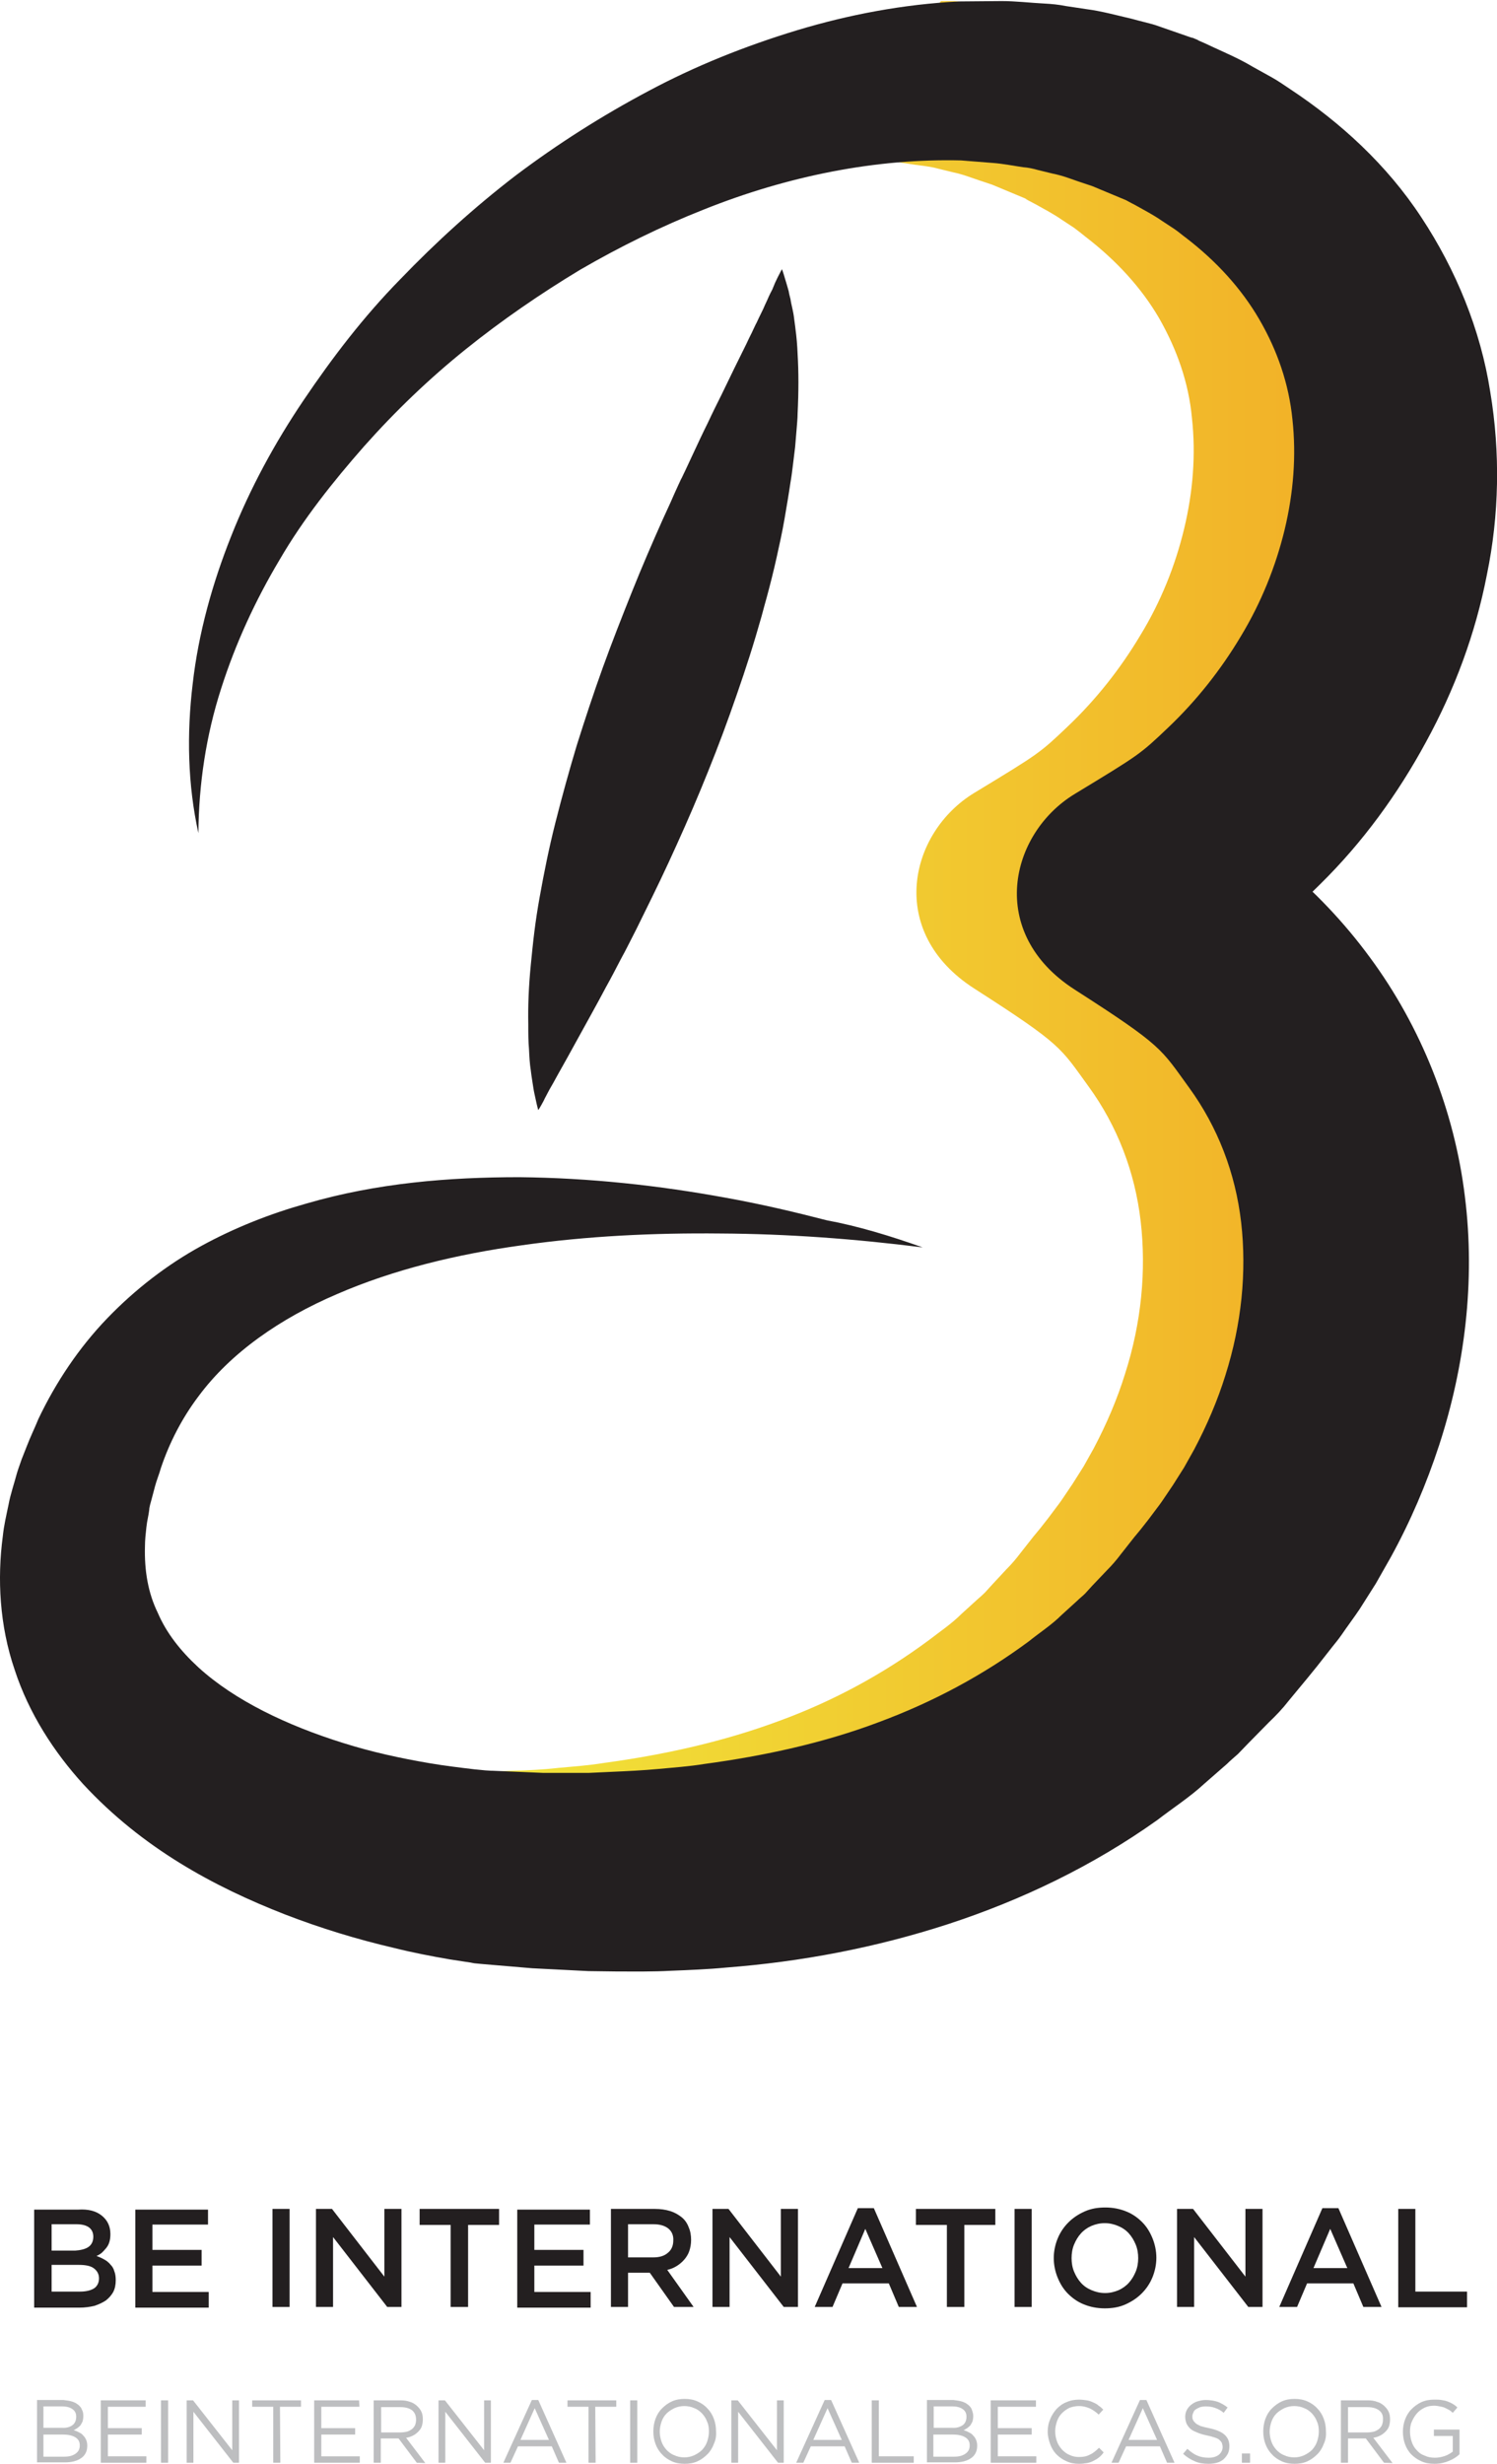 <?xml version="1.0" encoding="UTF-8" standalone="no"?>
<!DOCTYPE svg PUBLIC "-//W3C//DTD SVG 1.1//EN" "http://www.w3.org/Graphics/SVG/1.1/DTD/svg11.dtd">
<svg width="100%" height="100%" viewBox="0 0 1751 2880" version="1.1" xmlns="http://www.w3.org/2000/svg" xmlns:xlink="http://www.w3.org/1999/xlink" xml:space="preserve" xmlns:serif="http://www.serif.com/" style="fill-rule:evenodd;clip-rule:evenodd;stroke-linejoin:round;stroke-miterlimit:2;">
    <g transform="matrix(4.167,0,0,4.167,0,0)">
        <g>
            <g>
                <g>
                    <g>
                        <g>
                            <clipPath id="_clip1">
                                <path d="M306.59,10.1L306.59,10.1M250.49,45.3C253.39,45.6 256.19,46.2 259.09,46.5C260.49,46.7 261.89,46.9 263.29,47.3L267.39,48.3C270.29,48.9 272.49,49.8 274.89,50.6L278.49,51.8L288.09,55.8L288.49,56C288.29,55.9 288.09,55.8 287.69,55.7L287.89,55.8L288.79,56.3L290.69,57.3C293.19,58.7 295.69,60 297.99,61.6L301.49,63.9C302.59,64.7 303.69,65.6 304.69,66.4C313.29,73 320.39,80.7 325.39,89.3C330.29,97.9 333.69,107.3 334.59,117.4C335.69,127.4 334.89,137.9 332.39,148.3C329.89,158.7 325.79,168.9 320.09,178.2C314.49,187.6 307.59,196.3 299.69,203.8C291.79,211.3 291.79,211.3 273.49,222.4C255.19,233.5 248.69,261.4 273.49,277.3C298.29,293.2 297.59,293.8 305.59,304.8C313.59,315.8 318.59,328.7 320.19,342.6C321.79,356.4 320.39,371.1 315.79,385.4C313.59,392.5 310.59,399.5 306.99,406.3L304.19,411.3L301.09,416.2L298.19,420.5C297.79,421.1 296.99,422.2 296.29,423.1L294.19,425.9L291.99,428.7L290.09,431L286.39,435.7C285.19,437.3 283.89,438.8 282.49,440.2L278.49,444.5L276.49,446.7C275.79,447.4 275.09,448 274.29,448.7L269.89,452.7C267.09,455.5 263.79,457.7 260.69,460.1C247.99,469.5 233.89,477.2 218.49,482.8C203.09,488.5 186.59,492.2 169.59,494.5C165.39,495.2 161.09,495.5 156.69,495.9C152.39,496.4 148.09,496.6 143.69,496.7L137.19,497C137.19,497 154.79,552.1 159.89,551.9C165.09,551.7 170.19,551.6 175.39,551C196.19,549.4 217.09,545.4 237.69,538.7C258.19,532 278.39,522.4 296.39,509.5C300.79,506.2 305.49,503.1 309.59,499.3L315.89,493.8C316.89,492.9 317.99,492 318.99,491L321.89,488L327.69,482.1C329.69,480.1 331.59,478.1 333.29,475.9L338.59,469.5L341.19,466.3L345.59,460.7C346.29,459.7 346.99,458.9 347.89,457.6C349.59,455.2 351.49,452.7 353.09,450.2L357.59,443L361.79,435.6C367.19,425.6 371.79,415.1 375.39,404.1C382.49,382.2 385.59,358.3 382.59,334.4C379.69,310.5 370.49,286.9 355.89,267.3C351.09,260.7 345.69,254.6 339.89,249C340.59,248.3 341.29,247.6 341.99,246.9C353.89,235.2 363.79,221.6 371.69,207C379.69,192.4 385.49,176.6 388.79,160C392.19,143.4 392.59,126 389.69,108.7C386.99,91.4 380.09,74.6 370.39,59.9C360.69,45.1 347.59,33.2 333.69,24.1C331.89,23 330.19,21.8 328.49,20.7L323.09,17.7C319.49,15.6 315.79,13.9 312.19,12.3L309.39,11L307.99,10.4L307.69,10.2C306.19,9.6 306.19,9.6 306.29,9.6L306.09,9.6L305.49,9.4L295.69,6C293.69,5.4 291.49,4.8 289.29,4.3C284.99,3.2 280.59,2 276.69,1.6L270.69,0.7C268.69,0.4 266.69,0.1 264.69,0C260.99,0.3 250.49,45.3 250.49,45.3"/>
                            </clipPath>
                            <g clip-path="url(#_clip1)">
                                <rect x="137.29" y="0.3" width="255.7" height="551.9" style="fill:url(#_Linear2);"/>
                            </g>
                        </g>
                    </g>
                </g>
                <g>
                    <path d="M258.99,349.9C239.99,347.5 221.09,346.1 202.29,346C183.49,345.8 164.79,346.7 146.49,349.3C128.29,351.8 110.49,356.1 94.59,363C78.69,369.8 64.79,379.4 55.69,391.7C51.09,397.8 47.59,404.6 45.19,411.7C44.69,413.5 43.89,415.4 43.49,417L42.59,420.4C42.29,421.5 41.89,422.8 41.89,423.5C41.69,425.2 41.29,426.5 41.09,428.4C40.89,430.2 40.69,432 40.69,433.7C40.49,440.6 41.59,446.9 44.29,452.4C46.69,458 50.59,463 55.69,467.7C65.89,477 80.59,484 96.29,488.9C104.19,491.4 112.39,493.2 120.69,494.6C124.79,495.3 128.99,495.8 133.19,496.3L136.29,496.6L137.89,496.7L138.69,496.8C136.29,496.6 138.19,496.7 137.69,496.7L138.29,496.7L152.49,497.3L165.29,497.3L171.79,497C176.19,496.8 180.49,496.6 184.79,496.2C189.09,495.8 193.39,495.5 197.69,494.8C214.69,492.5 231.19,488.9 246.59,483.1C261.99,477.4 276.09,469.8 288.79,460.4C291.89,457.9 295.19,455.8 297.99,453L302.39,449C303.09,448.3 303.89,447.7 304.59,447L306.59,444.8L310.69,440.5C312.09,439.1 313.39,437.6 314.59,436L318.29,431.3L320.19,429L322.39,426.2L324.49,423.4C325.19,422.5 325.99,421.4 326.39,420.8L329.29,416.5L332.39,411.6L335.19,406.6C338.79,399.8 341.79,392.8 343.99,385.7C348.49,371.5 349.99,356.8 348.39,342.9C346.79,329 341.79,316.1 333.79,305.1C325.79,294.1 326.49,293.5 301.69,277.6C276.89,261.7 283.39,233.8 301.69,222.7C319.99,211.6 319.99,211.6 327.89,204.1C335.79,196.6 342.69,187.9 348.29,178.5C353.99,169.1 358.09,158.9 360.59,148.6C363.09,138.2 363.89,127.8 362.79,117.7C361.79,107.6 358.49,98.2 353.49,89.6C348.49,81 341.49,73.3 332.89,66.7C331.79,65.9 330.79,65 329.59,64.2L326.09,61.9C323.79,60.3 321.29,59 318.79,57.6L316.89,56.6L315.99,56.1L315.79,56C318.29,57 316.39,56.3 316.89,56.5L316.79,56.4L316.19,56.2L306.59,52.2L302.99,51C300.59,50.2 298.49,49.3 295.49,48.7L291.39,47.7C289.99,47.3 288.59,47 287.19,46.9C284.39,46.5 281.49,45.9 278.59,45.7L269.79,45C246.09,44.4 221.19,49.3 197.49,58.8C185.59,63.5 173.99,69.2 162.79,75.7C151.69,82.4 140.89,89.8 130.69,98C120.49,106.2 110.99,115.3 102.19,125.2C93.49,135.1 85.19,145.5 78.49,157C71.69,168.4 66.09,180.5 61.99,193.4C57.89,206.2 55.79,219.8 55.69,233.7C52.69,220.1 52.39,205.9 54.09,191.8C55.69,177.7 59.59,163.7 64.89,150.4C70.19,137 77.09,124.3 85.19,112.3C93.29,100.3 102.09,88.8 112.29,78.4C122.39,67.9 133.19,58.1 144.79,49.2C156.49,40.4 168.89,32.5 182.09,25.5C195.19,18.5 209.19,12.9 223.69,8.5C238.29,4.1 253.49,1.2 269.29,0.4L281.19,0.3C285.19,0.3 289.19,0.8 293.19,1C295.19,1.1 297.19,1.3 299.19,1.7L305.19,2.6C309.09,3.1 313.49,4.3 317.79,5.3C319.89,5.9 322.19,6.4 324.19,7L333.99,10.4L334.59,10.6L334.79,10.6C335.39,10.9 333.59,10.1 336.19,11.2L336.49,11.4L337.89,12L340.69,13.3C344.39,15 348.09,16.6 351.59,18.7L356.99,21.7C358.79,22.7 360.49,23.9 362.29,25.1C376.19,34.3 389.29,46.2 398.99,61C408.69,75.7 415.59,92.5 418.29,109.8C421.19,127.1 420.79,144.6 417.39,161.1C414.19,177.7 408.29,193.5 400.29,208.1C392.39,222.7 382.49,236.3 370.59,248C358.79,259.8 345.19,270 330.29,278L330.29,223.1C340.49,228.4 350.49,234.7 359.69,242.3C368.89,249.9 377.29,258.7 384.49,268.5C398.99,288.1 408.29,311.7 411.19,335.6C414.19,359.5 411.09,383.5 403.99,405.3C400.39,416.3 395.89,426.8 390.39,436.8L386.19,444.2L381.69,451.3C380.09,453.7 378.19,456.2 376.49,458.7C375.49,460.1 374.89,460.8 374.09,461.8L369.69,467.4L367.09,470.6L361.79,477C360.09,479.2 358.19,481.2 356.19,483.1L350.39,489L347.49,492C346.49,492.9 345.39,493.8 344.39,494.8L338.09,500.3C333.99,504.1 329.29,507.1 324.89,510.5C306.79,523.4 286.69,533 266.19,539.7C245.59,546.4 224.69,550.3 203.89,551.9C198.69,552.4 193.49,552.6 188.39,552.8C183.19,553.1 178.09,553 172.89,553L165.19,552.9L149.39,552.1L135.19,550.9L133.09,550.7L132.09,550.5L130.09,550.2L126.19,549.6C120.99,548.7 115.79,547.7 110.59,546.4C100.29,544 90.09,540.9 79.99,537C59.99,529.2 39.99,518.4 23.39,500.5C15.19,491.5 8.09,480.6 4.09,468.3C-0.11,456 -0.81,442.9 0.79,430.9C1.09,427.9 1.79,425 2.39,422.1C2.89,419.3 3.99,416.1 4.79,413.1C5.29,411.5 5.69,410.5 6.09,409.3L7.39,406C8.49,403.1 9.69,400.7 10.79,398C15.69,387.7 22.19,378 30.09,369.8C37.99,361.6 46.99,354.7 56.49,349.5C65.99,344.3 75.99,340.4 85.99,337.6C105.89,331.8 126.09,330.2 145.79,330.2C165.49,330.4 184.89,332.5 203.89,336C213.39,337.7 222.79,339.9 232.09,342.3C240.79,343.9 249.99,346.7 258.99,349.9" style="fill:rgb(35,31,32);fill-rule:nonzero;"/>
                    <path d="M219.49,75.5C219.49,75.5 219.89,76.5 220.39,78.3C220.69,79.2 220.99,80.3 221.39,81.7C221.49,82.4 221.69,83.1 221.89,83.9C221.99,84.7 222.19,85.5 222.39,86.4C222.59,87.3 222.79,88.3 222.89,89.2C222.99,90.2 223.19,91.2 223.29,92.3C223.59,94.5 223.79,96.8 223.89,99.3C224.19,104.3 224.19,109.9 223.89,116C223.89,117.5 223.69,119.1 223.59,120.6C223.49,122.2 223.29,123.8 223.19,125.4C222.99,127 222.79,128.6 222.59,130.3C222.39,132 222.19,133.6 221.89,135.3C221.39,138.7 220.79,142.2 220.19,145.7C219.59,149.2 218.79,152.8 217.99,156.4C217.19,160 216.29,163.6 215.29,167.3C214.79,169.1 214.29,170.9 213.79,172.8C213.29,174.6 212.69,176.5 212.19,178.3C209.99,185.7 207.49,193 204.89,200.3C202.29,207.6 199.49,214.7 196.59,221.7C193.69,228.7 190.69,235.4 187.69,241.9C184.69,248.4 181.59,254.6 178.69,260.5C177.19,263.4 175.79,266.3 174.29,269C172.89,271.7 171.49,274.4 170.09,276.9C167.39,282 164.79,286.6 162.49,290.8C160.19,295 158.19,298.6 156.49,301.6C155.69,303.1 154.89,304.5 154.19,305.7C153.59,306.9 152.99,307.9 152.59,308.8C151.69,310.5 151.09,311.4 151.09,311.4C151.09,311.4 150.79,310.4 150.39,308.5C150.19,307.5 149.89,306.4 149.69,305C149.49,303.6 149.19,302 148.99,300.2C148.69,298.4 148.59,296.4 148.49,294.3C148.29,292.1 148.29,289.8 148.29,287.3C148.19,282.3 148.39,276.8 148.99,270.7C149.29,267.7 149.59,264.6 149.99,261.4C150.39,258.2 150.89,254.9 151.49,251.6C152.69,244.9 154.09,237.9 155.89,230.8C157.69,223.7 159.69,216.4 161.89,209.1C164.19,201.8 166.59,194.5 169.19,187.3C171.79,180.1 174.59,173 177.39,166C180.19,159 183.09,152.3 185.99,145.8C186.69,144.2 187.49,142.6 188.19,141C188.89,139.4 189.59,137.8 190.29,136.3C190.69,135.5 190.99,134.7 191.39,134C191.79,133.2 192.09,132.5 192.49,131.7C193.19,130.2 193.89,128.7 194.59,127.2C195.99,124.2 197.29,121.4 198.69,118.6C199.99,115.8 201.29,113.2 202.59,110.6C205.09,105.4 207.39,100.7 209.49,96.5C209.99,95.4 210.49,94.4 210.99,93.4C211.49,92.4 211.89,91.4 212.39,90.5C213.19,88.7 214.19,86.9 214.79,85.4C215.19,84.6 215.49,83.9 215.79,83.2C216.09,82.5 216.49,81.8 216.79,81.2C217.29,79.9 217.79,78.8 218.19,78C218.99,76.4 219.49,75.5 219.49,75.5" style="fill:rgb(35,31,32);fill-rule:nonzero;"/>
                </g>
            </g>
            <g>
                <path d="M28.59,621.5C30.19,622.8 30.99,624.5 30.99,626.7C30.99,627.5 30.89,628.3 30.69,628.9C30.49,629.6 30.19,630.1 29.79,630.6C29.39,631.1 28.99,631.5 28.59,631.9C28.09,632.3 27.59,632.6 27.09,632.8C27.89,633.1 28.59,633.4 29.29,633.8C29.99,634.2 30.49,634.6 30.99,635.2C31.49,635.7 31.89,636.3 32.09,637.1C32.39,637.8 32.49,638.7 32.49,639.6C32.49,640.8 32.29,641.9 31.79,642.9C31.29,643.8 30.59,644.6 29.69,645.3C28.79,645.9 27.69,646.4 26.49,646.8C25.19,647.1 23.89,647.3 22.29,647.3L9.59,647.3L9.59,619.8L21.89,619.8C24.79,619.6 26.99,620.2 28.59,621.5ZM24.79,630.3C25.69,629.7 26.19,628.7 26.19,627.4C26.19,626.3 25.79,625.4 24.99,624.8C24.19,624.2 22.99,623.9 21.39,623.9L14.49,623.9L14.49,631.3L21.09,631.3C22.59,631.2 23.89,630.9 24.79,630.3ZM26.39,641.9C27.29,641.3 27.79,640.3 27.79,639.1C27.79,637.9 27.29,637 26.39,636.3C25.49,635.6 24.09,635.3 22.09,635.3L14.49,635.3L14.49,642.8L22.49,642.8C24.09,642.8 25.39,642.5 26.39,641.9Z" style="fill:rgb(35,31,32);fill-rule:nonzero;"/>
                <path d="M58.39,624L42.79,624L42.79,631.1L56.59,631.1L56.59,635.5L42.79,635.5L42.79,642.9L58.59,642.9L58.59,647.3L37.99,647.3L37.99,619.8L58.39,619.8L58.39,624Z" style="fill:rgb(35,31,32);fill-rule:nonzero;"/>
                <rect x="76.49" y="619.6" width="4.8" height="27.5" style="fill:rgb(35,31,32);fill-rule:nonzero;"/>
                <path d="M107.89,619.6L112.69,619.6L112.69,647.1L108.69,647.1L93.49,627.5L93.49,647.1L88.69,647.1L88.69,619.6L93.19,619.6L107.89,638.6L107.89,619.6Z" style="fill:rgb(35,31,32);fill-rule:nonzero;"/>
                <path d="M131.39,647.1L126.49,647.1L126.49,624.1L117.79,624.1L117.79,619.6L140.09,619.6L140.09,624.1L131.39,624.1L131.39,647.1Z" style="fill:rgb(35,31,32);fill-rule:nonzero;"/>
                <path d="M165.59,624L149.99,624L149.99,631.1L163.79,631.1L163.79,635.5L149.99,635.5L149.99,642.9L165.79,642.9L165.79,647.3L145.19,647.3L145.19,619.8L165.59,619.8L165.59,624Z" style="fill:rgb(35,31,32);fill-rule:nonzero;"/>
                <path d="M189.19,647.1L182.39,637.5L176.29,637.5L176.29,647.1L171.49,647.1L171.49,619.6L183.79,619.6C185.39,619.6 186.79,619.8 188.09,620.2C189.39,620.6 190.39,621.2 191.29,621.9C192.19,622.6 192.89,623.6 193.29,624.7C193.79,625.8 193.99,627 193.99,628.3C193.99,629.5 193.79,630.5 193.49,631.4C193.19,632.3 192.69,633.1 192.09,633.8C191.49,634.5 190.79,635.1 189.99,635.6C189.19,636.1 188.29,636.5 187.29,636.7L194.69,647.1L189.19,647.1ZM187.59,625.1C186.59,624.3 185.19,623.9 183.39,623.9L176.29,623.9L176.29,633.2L183.39,633.2C185.09,633.2 186.49,632.8 187.49,631.9C188.49,631.1 188.99,629.9 188.99,628.5C189.09,627.1 188.59,625.9 187.59,625.1Z" style="fill:rgb(35,31,32);fill-rule:nonzero;"/>
                <path d="M219.19,619.6L223.99,619.6L223.99,647.1L219.99,647.1L204.79,627.5L204.79,647.1L199.99,647.1L199.99,619.6L204.49,619.6L219.19,638.6L219.19,619.6Z" style="fill:rgb(35,31,32);fill-rule:nonzero;"/>
                <path d="M257.39,647.1L252.29,647.1L249.49,640.5L236.49,640.5L233.69,647.1L228.69,647.1L240.79,619.4L245.29,619.4L257.39,647.1ZM242.89,625.2L238.19,636.2L247.69,636.2L242.89,625.2Z" style="fill:rgb(35,31,32);fill-rule:nonzero;"/>
                <path d="M270.69,647.1L265.79,647.1L265.79,624.1L257.09,624.1L257.09,619.6L279.39,619.6L279.39,624.1L270.69,624.1L270.69,647.1Z" style="fill:rgb(35,31,32);fill-rule:nonzero;"/>
                <rect x="284.79" y="619.6" width="4.8" height="27.5" style="fill:rgb(35,31,32);fill-rule:nonzero;"/>
                <path d="M323.49,638.8C322.79,640.5 321.79,642 320.49,643.3C319.19,644.6 317.69,645.6 315.89,646.4C314.09,647.2 312.19,647.5 310.09,647.5C307.99,647.5 305.99,647.1 304.29,646.4C302.49,645.7 300.99,644.6 299.79,643.4C298.49,642.1 297.59,640.6 296.89,638.9C296.19,637.2 295.79,635.3 295.79,633.4C295.79,631.5 296.19,629.6 296.89,627.9C297.59,626.2 298.59,624.7 299.89,623.4C301.19,622.1 302.69,621.1 304.49,620.3C306.29,619.5 308.19,619.2 310.29,619.2C312.39,619.2 314.39,619.6 316.09,620.3C317.89,621 319.39,622.1 320.59,623.3C321.89,624.6 322.79,626.1 323.49,627.8C324.19,629.5 324.59,631.4 324.59,633.3C324.59,635.2 324.19,637.1 323.49,638.8ZM318.79,629.6C318.29,628.4 317.69,627.4 316.89,626.5C316.09,625.6 315.09,624.9 313.89,624.4C312.69,623.9 311.49,623.6 310.09,623.6C308.69,623.6 307.49,623.9 306.29,624.4C305.19,624.9 304.19,625.6 303.39,626.5C302.59,627.4 301.99,628.4 301.49,629.6C300.99,630.8 300.79,632.1 300.79,633.4C300.79,634.7 300.99,636 301.49,637.2C301.99,638.4 302.59,639.4 303.39,640.3C304.19,641.2 305.19,641.9 306.39,642.4C307.59,642.9 308.79,643.2 310.19,643.2C311.59,643.2 312.79,642.9 313.99,642.4C315.09,641.9 316.09,641.2 316.89,640.3C317.69,639.4 318.29,638.4 318.79,637.2C319.29,636 319.49,634.7 319.49,633.4C319.49,632.1 319.29,630.8 318.79,629.6Z" style="fill:rgb(35,31,32);fill-rule:nonzero;"/>
                <path d="M349.59,619.6L354.39,619.6L354.39,647.1L350.39,647.1L335.19,627.5L335.19,647.1L330.39,647.1L330.39,619.6L334.89,619.6L349.59,638.6L349.59,619.6Z" style="fill:rgb(35,31,32);fill-rule:nonzero;"/>
                <path d="M387.79,647.1L382.69,647.1L379.89,640.5L366.89,640.5L364.09,647.1L359.09,647.1L371.19,619.4L375.69,619.4L387.79,647.1ZM373.39,625.2L368.69,636.2L378.19,636.2L373.39,625.2Z" style="fill:rgb(35,31,32);fill-rule:nonzero;"/>
                <path d="M392.49,619.6L397.29,619.6L397.29,642.8L411.79,642.8L411.79,647.2L392.49,647.2L392.49,619.6Z" style="fill:rgb(35,31,32);fill-rule:nonzero;"/>
            </g>
            <g>
                <path d="M20.09,673.6C20.79,673.8 21.39,674.1 21.89,674.5C22.39,674.9 22.79,675.3 22.99,675.9C23.29,676.4 23.39,677 23.39,677.7C23.39,678.3 23.29,678.8 23.19,679.2C22.99,679.6 22.79,680 22.59,680.3C22.29,680.6 21.99,680.9 21.69,681.1C21.39,681.3 20.99,681.5 20.69,681.7C21.19,681.8 21.69,682 22.19,682.3C22.69,682.5 23.09,682.8 23.39,683.2C23.69,683.5 23.99,683.9 24.19,684.4C24.39,684.9 24.49,685.4 24.49,686C24.49,686.7 24.39,687.4 24.09,688C23.79,688.6 23.39,689.1 22.79,689.5C22.19,689.9 21.59,690.2 20.79,690.4C19.99,690.6 19.19,690.7 18.19,690.7L10.39,690.7L10.39,673.2L17.79,673.2C18.59,673.3 19.39,673.4 20.09,673.6ZM20.29,680.3C20.99,679.8 21.39,679 21.39,677.9C21.39,677 21.09,676.3 20.39,675.8C19.69,675.3 18.79,675 17.49,675L12.19,675L12.19,681L17.39,681C18.59,681.1 19.59,680.8 20.29,680.3ZM21.29,688.2C22.09,687.6 22.39,686.9 22.39,685.9C22.39,684.9 21.99,684.2 21.19,683.7C20.39,683.2 19.29,682.9 17.69,682.9L12.19,682.9L12.19,689.1L18.09,689.1C19.49,689.1 20.49,688.8 21.29,688.2Z" style="fill:rgb(189,190,192);fill-rule:nonzero;"/>
                <path d="M40.99,675.1L30.29,675.1L30.29,681.1L39.79,681.1L39.79,682.9L30.29,682.9L30.29,689L41.09,689L41.09,690.8L28.29,690.8L28.29,673.3L40.89,673.3L40.89,675.1L40.99,675.1Z" style="fill:rgb(189,190,192);fill-rule:nonzero;"/>
                <rect x="45.19" y="673.3" width="2" height="17.5" style="fill:rgb(189,190,192);fill-rule:nonzero;"/>
                <path d="M65.19,673.3L67.09,673.3L67.09,690.8L65.49,690.8L54.29,676.5L54.29,690.8L52.39,690.8L52.39,673.3L54.19,673.3L65.19,687.3L65.19,673.3Z" style="fill:rgb(189,190,192);fill-rule:nonzero;"/>
                <path d="M78.69,690.8L76.69,690.8L76.69,675.1L70.79,675.1L70.79,673.3L84.49,673.3L84.49,675.1L78.59,675.1L78.69,690.8Z" style="fill:rgb(189,190,192);fill-rule:nonzero;"/>
                <path d="M100.89,675.1L90.19,675.1L90.19,681.1L99.69,681.1L99.69,682.9L90.19,682.9L90.19,689L100.99,689L100.99,690.8L88.19,690.8L88.19,673.3L100.79,673.3L100.89,675.1Z" style="fill:rgb(189,190,192);fill-rule:nonzero;"/>
                <path d="M116.99,690.8L111.89,684L106.89,684L106.89,690.8L104.89,690.8L104.89,673.3L112.39,673.3C113.39,673.3 114.19,673.4 114.99,673.7C115.79,673.9 116.39,674.3 116.99,674.8C117.49,675.3 117.99,675.8 118.29,676.5C118.59,677.1 118.69,677.9 118.69,678.6C118.69,679.3 118.59,680 118.39,680.6C118.19,681.2 117.79,681.7 117.39,682.1C116.99,682.5 116.49,682.9 115.89,683.2C115.29,683.5 114.69,683.7 113.99,683.8L119.39,690.9L116.99,690.8ZM115.69,676.1C114.89,675.5 113.79,675.2 112.39,675.2L106.99,675.2L106.99,682.3L112.39,682.3C113.09,682.3 113.69,682.2 114.19,682.1C114.79,681.9 115.19,681.7 115.59,681.4C115.99,681.1 116.29,680.7 116.49,680.3C116.69,679.8 116.79,679.3 116.79,678.8C116.79,677.5 116.39,676.7 115.69,676.1Z" style="fill:rgb(189,190,192);fill-rule:nonzero;"/>
                <path d="M135.89,673.3L137.79,673.3L137.79,690.8L136.19,690.8L124.99,676.5L124.99,690.8L123.09,690.8L123.09,673.3L124.89,673.3L135.89,687.3L135.89,673.3Z" style="fill:rgb(189,190,192);fill-rule:nonzero;"/>
                <path d="M158.99,690.8L156.89,690.8L154.89,686.2L145.39,686.2L143.29,690.8L141.29,690.8L149.29,673.2L151.09,673.2L158.99,690.8ZM150.09,675.5L146.09,684.4L154.09,684.4L150.09,675.5Z" style="fill:rgb(189,190,192);fill-rule:nonzero;"/>
                <path d="M167.19,690.8L165.19,690.8L165.19,675.1L159.29,675.1L159.29,673.3L172.99,673.3L172.99,675.1L167.09,675.1L167.19,690.8Z" style="fill:rgb(189,190,192);fill-rule:nonzero;"/>
                <rect x="176.89" y="673.3" width="2" height="17.5" style="fill:rgb(189,190,192);fill-rule:nonzero;"/>
                <path d="M200.39,685.5C199.99,686.6 199.39,687.6 198.59,688.4C197.79,689.2 196.89,689.9 195.79,690.4C194.69,690.9 193.49,691.1 192.19,691.1C190.89,691.1 189.69,690.9 188.59,690.4C187.49,689.9 186.59,689.3 185.79,688.4C184.99,687.6 184.39,686.6 183.99,685.5C183.59,684.4 183.39,683.3 183.39,682C183.39,680.8 183.59,679.6 183.99,678.5C184.39,677.4 184.99,676.4 185.79,675.6C186.59,674.8 187.49,674.1 188.59,673.6C189.69,673.1 190.89,672.9 192.19,672.9C193.49,672.9 194.69,673.1 195.79,673.6C196.89,674.1 197.79,674.7 198.59,675.6C199.39,676.4 199.99,677.4 200.39,678.5C200.79,679.6 200.99,680.7 200.99,682C201.09,683.3 200.89,684.4 200.39,685.5ZM198.49,679.3C198.19,678.4 197.69,677.7 197.09,677C196.49,676.4 195.79,675.8 194.89,675.5C194.09,675.1 193.09,674.9 192.09,674.9C191.09,674.9 190.19,675.1 189.29,675.5C188.49,675.9 187.69,676.4 187.09,677C186.49,677.6 185.99,678.4 185.69,679.3C185.39,680.2 185.19,681.1 185.19,682.1C185.19,683.1 185.39,684 185.69,684.9C185.99,685.8 186.49,686.5 187.09,687.2C187.69,687.8 188.39,688.4 189.29,688.7C190.09,689.1 191.09,689.3 192.09,689.3C193.09,689.3 193.99,689.1 194.89,688.7C195.69,688.3 196.49,687.8 197.09,687.2C197.69,686.5 198.19,685.8 198.49,684.9C198.79,684 198.99,683.1 198.99,682.1C198.99,681.1 198.89,680.1 198.49,679.3Z" style="fill:rgb(189,190,192);fill-rule:nonzero;"/>
                <path d="M218.09,673.3L219.99,673.3L219.99,690.8L218.39,690.8L207.19,676.5L207.19,690.8L205.29,690.8L205.29,673.3L207.09,673.3L218.09,687.3L218.09,673.3Z" style="fill:rgb(189,190,192);fill-rule:nonzero;"/>
                <path d="M241.19,690.8L239.09,690.8L237.09,686.2L227.59,686.2L225.49,690.8L223.49,690.8L231.49,673.2L233.29,673.2L241.19,690.8ZM232.29,675.5L228.29,684.4L236.29,684.4L232.29,675.5Z" style="fill:rgb(189,190,192);fill-rule:nonzero;"/>
                <path d="M244.69,673.3L246.69,673.3L246.69,689L256.49,689L256.49,690.8L244.69,690.8L244.69,673.3Z" style="fill:rgb(189,190,192);fill-rule:nonzero;"/>
                <path d="M269.89,673.6C270.59,673.8 271.19,674.1 271.69,674.5C272.19,674.9 272.59,675.3 272.79,675.9C272.99,676.5 273.19,677 273.19,677.7C273.19,678.3 273.09,678.8 272.99,679.2C272.79,679.6 272.59,680 272.39,680.3C272.09,680.6 271.79,680.9 271.49,681.1C271.19,681.3 270.79,681.5 270.49,681.7C270.99,681.8 271.49,682 271.99,682.3C272.49,682.5 272.89,682.8 273.19,683.2C273.49,683.5 273.79,683.9 273.99,684.4C274.19,684.9 274.29,685.4 274.29,686C274.29,686.7 274.19,687.4 273.89,688C273.59,688.6 273.19,689.1 272.59,689.5C271.99,689.9 271.39,690.2 270.59,690.4C269.79,690.6 268.99,690.7 267.99,690.7L260.19,690.7L260.19,673.2L267.59,673.2C268.39,673.3 269.19,673.4 269.89,673.6ZM270.19,680.3C270.89,679.8 271.29,679 271.29,677.9C271.29,677 270.99,676.3 270.29,675.8C269.59,675.3 268.69,675 267.39,675L262.09,675L262.09,681L267.29,681C268.49,681.1 269.39,680.8 270.19,680.3ZM271.09,688.2C271.89,687.6 272.19,686.9 272.19,685.9C272.19,684.9 271.79,684.2 270.99,683.7C270.19,683.2 269.09,682.9 267.49,682.9L261.99,682.9L261.99,689.1L267.89,689.1C269.29,689.1 270.29,688.8 271.09,688.2Z" style="fill:rgb(189,190,192);fill-rule:nonzero;"/>
                <path d="M290.79,675.1L280.09,675.1L280.09,681.1L289.59,681.1L289.59,682.9L280.09,682.9L280.09,689L290.89,689L290.89,690.8L278.09,690.8L278.09,673.3L290.79,673.3L290.79,675.1Z" style="fill:rgb(189,190,192);fill-rule:nonzero;"/>
                <path d="M308.49,689.3C307.99,689.7 307.49,690 306.89,690.3C306.29,690.6 305.69,690.8 305.09,690.9C304.49,691 303.69,691.1 302.89,691.1C301.59,691.1 300.49,690.9 299.39,690.4C298.29,689.9 297.39,689.3 296.59,688.5C295.79,687.7 295.19,686.7 294.79,685.6C294.39,684.5 294.09,683.3 294.09,682.1C294.09,680.9 294.29,679.7 294.79,678.6C295.19,677.5 295.89,676.5 296.59,675.7C297.39,674.9 298.29,674.2 299.39,673.8C300.49,673.3 301.69,673.1 302.89,673.1C303.69,673.1 304.39,673.2 305.09,673.3C305.69,673.4 306.29,673.6 306.89,673.9C307.39,674.1 307.99,674.4 308.39,674.8C308.89,675.1 309.29,675.5 309.69,675.9L308.39,677.3C307.69,676.6 306.79,676 305.99,675.6C305.09,675.2 304.09,674.9 302.89,674.9C301.89,674.9 300.99,675.1 300.19,675.4C299.39,675.8 298.69,676.3 298.09,676.9C297.49,677.5 296.99,678.3 296.69,679.2C296.39,680.1 296.19,681 296.19,682C296.19,683 296.39,684 296.69,684.8C296.99,685.7 297.49,686.4 298.09,687.1C298.69,687.7 299.39,688.3 300.19,688.6C300.99,689 301.89,689.2 302.89,689.2C304.09,689.2 305.09,689 305.99,688.5C306.89,688.1 307.69,687.4 308.49,686.6L309.79,687.9C309.39,688.5 308.99,688.9 308.49,689.3Z" style="fill:rgb(189,190,192);fill-rule:nonzero;"/>
                <path d="M329.69,690.8L327.59,690.8L325.59,686.2L316.09,686.2L313.99,690.8L311.99,690.8L319.99,673.2L321.79,673.2L329.69,690.8ZM320.79,675.5L316.79,684.4L324.79,684.4L320.79,675.5Z" style="fill:rgb(189,190,192);fill-rule:nonzero;"/>
                <path d="M334.89,678.8C334.99,679.1 335.29,679.4 335.59,679.7C335.89,680 336.39,680.2 336.99,680.5C337.59,680.7 338.39,680.9 339.39,681.1C341.29,681.5 342.79,682.1 343.69,682.9C344.59,683.7 345.09,684.7 345.09,686.1C345.09,686.9 344.99,687.5 344.69,688.2C344.39,688.8 343.99,689.3 343.49,689.8C342.99,690.2 342.39,690.6 341.59,690.8C340.89,691 340.09,691.1 339.19,691.1C337.79,691.1 336.49,690.9 335.39,690.4C334.19,689.9 333.09,689.2 332.09,688.3L333.29,686.9C334.19,687.7 335.09,688.4 336.09,688.8C336.99,689.2 338.09,689.4 339.29,689.4C340.49,689.4 341.39,689.1 342.09,688.6C342.79,688 343.19,687.3 343.19,686.4C343.19,686 343.09,685.6 342.99,685.3C342.89,685 342.59,684.7 342.29,684.4C341.99,684.1 341.49,683.9 340.89,683.7C340.29,683.5 339.59,683.3 338.59,683.1C337.59,682.9 336.69,682.6 335.99,682.3C335.29,682 334.59,681.7 334.19,681.3C333.69,680.9 333.39,680.4 333.09,679.9C332.89,679.4 332.69,678.7 332.69,678C332.69,677.3 332.79,676.7 333.09,676.1C333.39,675.5 333.79,675 334.29,674.6C334.79,674.2 335.39,673.8 336.09,673.6C336.79,673.4 337.59,673.2 338.39,673.2C339.69,673.2 340.79,673.4 341.79,673.7C342.79,674.1 343.69,674.6 344.59,675.3L343.49,676.8C342.69,676.1 341.89,675.7 340.99,675.4C340.19,675.1 339.29,675 338.39,675C337.79,675 337.29,675.1 336.89,675.2C336.39,675.4 336.09,675.6 335.69,675.8C335.39,676 335.09,676.3 334.99,676.7C334.79,677.1 334.69,677.4 334.69,677.8C334.69,678.1 334.69,678.5 334.89,678.8Z" style="fill:rgb(189,190,192);fill-rule:nonzero;"/>
                <rect x="348.59" y="688.2" width="2.3" height="2.6" style="fill:rgb(189,190,192);fill-rule:nonzero;"/>
                <path d="M371.59,685.5C371.19,686.6 370.59,687.6 369.79,688.4C368.99,689.2 368.09,689.9 366.99,690.4C365.89,690.9 364.69,691.1 363.39,691.1C362.09,691.1 360.89,690.9 359.79,690.4C358.69,689.9 357.79,689.3 356.99,688.4C356.19,687.6 355.59,686.6 355.19,685.5C354.79,684.4 354.59,683.3 354.59,682C354.59,680.8 354.79,679.6 355.19,678.5C355.59,677.4 356.19,676.4 356.99,675.6C357.79,674.8 358.69,674.1 359.79,673.6C360.89,673.1 362.09,672.9 363.39,672.9C364.69,672.9 365.89,673.1 366.99,673.6C368.09,674.1 368.99,674.7 369.79,675.6C370.59,676.4 371.19,677.4 371.59,678.5C371.99,679.6 372.19,680.7 372.19,682C372.29,683.3 372.09,684.4 371.59,685.5ZM369.69,679.3C369.39,678.4 368.89,677.7 368.29,677C367.69,676.4 366.99,675.8 366.09,675.5C365.29,675.1 364.29,674.9 363.29,674.9C362.29,674.9 361.39,675.1 360.49,675.5C359.69,675.9 358.89,676.4 358.29,677C357.69,677.6 357.19,678.4 356.89,679.3C356.59,680.2 356.39,681.1 356.39,682.1C356.39,683.1 356.59,684 356.89,684.9C357.19,685.8 357.69,686.5 358.29,687.2C358.89,687.8 359.59,688.4 360.49,688.7C361.29,689.1 362.29,689.3 363.29,689.3C364.29,689.3 365.19,689.1 366.09,688.7C366.89,688.3 367.69,687.8 368.29,687.2C368.89,686.5 369.39,685.8 369.69,684.9C369.99,684 370.19,683.1 370.19,682.1C370.19,681.1 370.09,680.1 369.69,679.3Z" style="fill:rgb(189,190,192);fill-rule:nonzero;"/>
                <path d="M388.49,690.8L383.39,684L378.39,684L378.39,690.8L376.39,690.8L376.39,673.3L383.89,673.3C384.89,673.3 385.69,673.4 386.49,673.7C387.29,673.9 387.89,674.3 388.49,674.8C388.99,675.3 389.49,675.8 389.79,676.5C390.09,677.1 390.19,677.9 390.19,678.6C390.19,679.3 390.09,680 389.89,680.6C389.69,681.2 389.29,681.7 388.89,682.1C388.49,682.5 387.99,682.9 387.39,683.2C386.79,683.5 386.19,683.7 385.49,683.8L390.89,690.9L388.49,690.8ZM387.09,676.1C386.29,675.5 385.19,675.2 383.79,675.2L378.39,675.2L378.39,682.3L383.79,682.3C384.49,682.3 385.09,682.2 385.59,682.1C386.19,681.9 386.59,681.7 386.99,681.4C387.39,681.1 387.69,680.7 387.89,680.3C388.09,679.8 388.19,679.3 388.19,678.8C388.29,677.5 387.89,676.7 387.09,676.1Z" style="fill:rgb(189,190,192);fill-rule:nonzero;"/>
                <path d="M406.69,690.3C405.49,690.8 404.19,691.1 402.69,691.1C401.29,691.1 400.09,690.9 398.99,690.4C397.89,689.9 396.99,689.3 396.19,688.5C395.39,687.7 394.79,686.7 394.39,685.6C393.99,684.5 393.79,683.3 393.79,682.1C393.79,680.9 393.99,679.8 394.39,678.7C394.79,677.6 395.39,676.6 396.19,675.8C396.99,675 397.89,674.3 398.99,673.8C400.09,673.3 401.29,673.1 402.59,673.1C403.29,673.1 403.99,673.1 404.59,673.2C405.19,673.3 405.79,673.4 406.29,673.6C406.79,673.8 407.29,674 407.79,674.3C408.29,674.6 408.69,674.9 409.09,675.3L407.79,676.8C407.49,676.5 407.09,676.2 406.79,676C406.39,675.8 405.99,675.6 405.59,675.4C405.19,675.2 404.69,675.1 404.19,675C403.69,674.9 403.09,674.8 402.49,674.8C401.49,674.8 400.59,675 399.79,675.4C398.99,675.8 398.29,676.3 397.69,677C397.09,677.7 396.69,678.4 396.29,679.3C395.89,680.2 395.79,681.1 395.79,682.1C395.79,683.2 395.99,684.1 396.29,685C396.59,685.9 397.09,686.7 397.69,687.3C398.29,688 398.99,688.5 399.89,688.8C400.69,689.2 401.69,689.4 402.79,689.4C403.79,689.4 404.69,689.2 405.59,688.9C406.49,688.6 407.19,688.1 407.79,687.7L407.79,683.3L402.49,683.3L402.49,681.5L409.69,681.5L409.69,688.4C408.89,689.2 407.89,689.8 406.69,690.3Z" style="fill:rgb(189,190,192);fill-rule:nonzero;"/>
            </g>
        </g>
    </g>
    <defs>
        <linearGradient id="_Linear2" x1="0" y1="0" x2="1" y2="0" gradientUnits="userSpaceOnUse" gradientTransform="matrix(254.728,0,0,254.728,137.289,276.25)"><stop offset="0" style="stop-color:rgb(241,228,57);stop-opacity:1"/><stop offset="1" style="stop-color:rgb(242,172,38);stop-opacity:1"/></linearGradient>
    </defs>
</svg>
